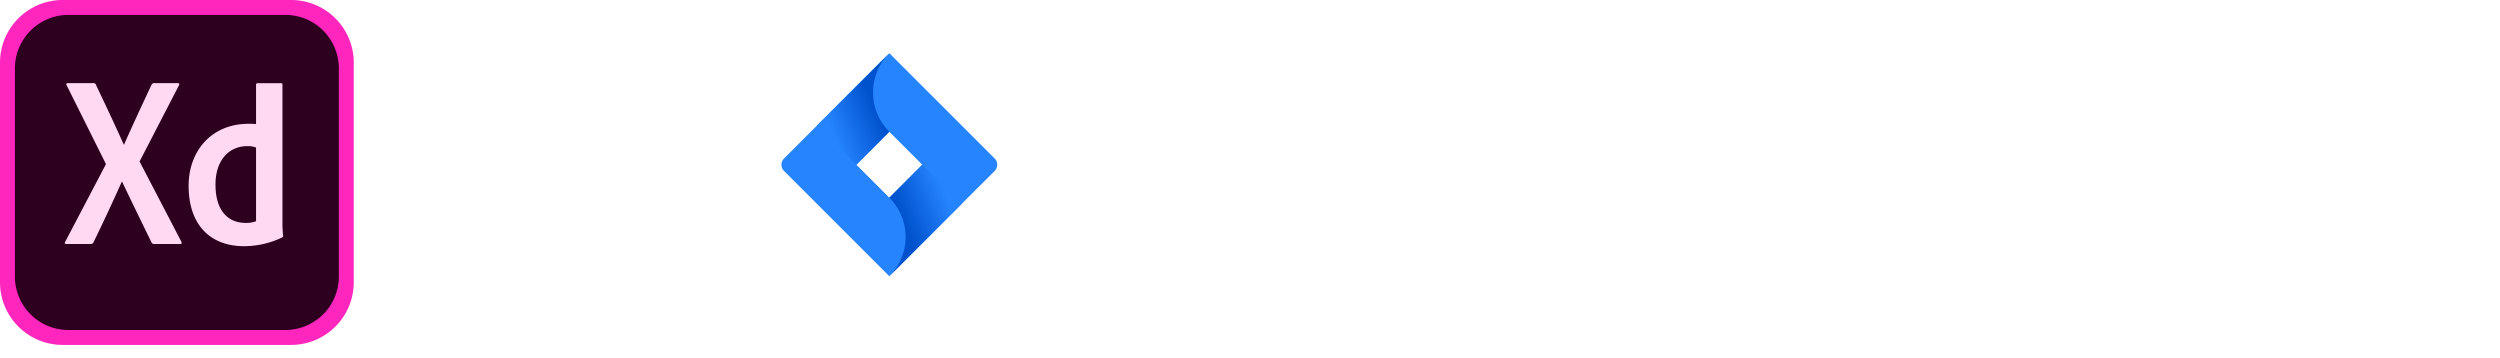 <svg xmlns="http://www.w3.org/2000/svg" xmlns:xlink="http://www.w3.org/1999/xlink" width="254.415" height="36.404" viewBox="0 0 254.415 36.404"><defs><style>.a{fill:#fff;}.b{fill:#2684ff;}.c{fill:url(#c);}.d{fill:url(#d);}.e{fill:#ff26be;}.f{fill:#2e001f;}.g{fill:#ffd9f2;}.h{filter:url(#a);}</style><filter id="a" x="42.754" y="3.088" width="33.316" height="33.316" filterUnits="userSpaceOnUse"><feOffset dy="3" input="SourceAlpha"/><feGaussianBlur stdDeviation="3" result="b"/><feFlood flood-opacity="0.161"/><feComposite operator="in" in2="b"/><feComposite in="SourceGraphic"/></filter><linearGradient id="c" x1="0.919" y1="0.403" x2="0.283" y2="0.817" gradientUnits="objectBoundingBox"><stop offset="0.18" stop-color="#0052cc"/><stop offset="1" stop-color="#2684ff"/></linearGradient><linearGradient id="d" x1="0.087" y1="0.592" x2="0.722" y2="0.18" xlink:href="#c"/></defs><g class="h" transform="matrix(1, 0, 0, 1, 0, 0)"><path class="a" d="M9.177,39.96a.163.163,0,0,0-.187.182v6.144H2.938c-.125,0-.218.061-.218.182v2.21c0,.182.094.242.25.242H8.99v6.175c0,.121.031.182.187.182h2.4c.156,0,.218-.03.218-.182V48.919h6.02c.156,0,.218-.061.218-.242V46.528c0-.182-.031-.242-.187-.242H11.8V40.2c0-.182-.062-.242-.187-.242Z" transform="translate(49.03 -30.87)"/></g><g transform="translate(79.525 5.412)"><g transform="translate(27.602 1.28)"><path class="a" d="M97.262,9h2.373V21.046c0,3.191-1.4,5.394-4.668,5.394a8.432,8.432,0,0,1-2.847-.449V23.682a6.649,6.649,0,0,0,2.451.449c2,0,2.7-1.2,2.7-2.927Z" transform="translate(-92.12 -7.583)"/><path class="a" d="M127.923,5.9a1.48,1.48,0,0,1,1.582,1.582,1.582,1.582,0,1,1-3.164,0A1.48,1.48,0,0,1,127.923,5.9Zm-1.16,5.064h2.268V24.149h-2.268Z" transform="translate(-116.085 -5.41)"/><path class="a" d="M146.76,22.33h2.214V24.65a4.362,4.362,0,0,1,4.668-2.5v2.214c-2.9-.3-4.668.581-4.668,3.374v7.791H146.76Z" transform="translate(-130.388 -16.778)"/><path class="a" d="M182.449,32.995a4.645,4.645,0,0,1-4.456,2.637c-3.506,0-5.274-2.978-5.274-6.856,0-3.719,1.846-6.856,5.537-6.856a4.327,4.327,0,0,1,4.195,2.583V22.184h2.268V35.368h-2.268Zm-3.85.527c2.032,0,3.85-1.291,3.85-4.219V28.236c0-2.927-1.66-4.219-3.6-4.219-2.559,0-3.877,1.687-3.877,4.746.012,3.176,1.276,4.758,3.626,4.758Z" transform="translate(-148.569 -16.631)"/><path class="a" d="M242.94,25.96a12.129,12.129,0,0,1-6.25-1.345V22.19a14.766,14.766,0,0,0,6.379,1.45c2.61,0,3.6-1.028,3.6-2.559s-.95-2.346-4.246-3.137c-3.9-.95-5.642-2.3-5.642-5.142,0-2.7,2.056-4.692,6.092-4.692a10.324,10.324,0,0,1,5.3,1.264v2.373a10.643,10.643,0,0,0-5.393-1.318c-2.268,0-3.614.791-3.614,2.373,0,1.423,1.109,2.136,4.165,2.9,3.665.923,5.723,2.1,5.723,5.22C249.032,23.928,247.24,25.96,242.94,25.96Z" transform="translate(-193.371 -6.959)"/><path class="a" d="M284.57,28.749c0-3.955,2.319-6.829,6.274-6.829s6.224,2.874,6.224,6.829-2.3,6.892-6.224,6.892S284.57,32.7,284.57,28.749Zm2.214,0c0,2.5,1.241,4.773,4.06,4.773s4.009-2.268,4.009-4.773-1.214-4.707-4.009-4.707-4.048,2.2-4.048,4.707Z" transform="translate(-226.904 -16.631)"/><path class="a" d="M335.36,9.822h3.4v2.1h-3.4V23.006h-2.214V11.92H331v-2.1h2.136V8.384c0-2.451,1.372-4.114,4.195-4.114a5.451,5.451,0,0,1,1.528.21v2.1a7.491,7.491,0,0,0-1.423-.132,1.879,1.879,0,0,0-2.1,2Z" transform="translate(-259.422 -4.27)"/><path class="a" d="M367.445,27.235a7.192,7.192,0,0,0,1.423-.186v2.187a5.439,5.439,0,0,1-1.528.21c-2.823,0-4.195-1.66-4.195-4.114V18.375H361v-2.1h2.136V13.47h2.214v2.8h3.506v2.1h-3.506v6.922A1.856,1.856,0,0,0,367.445,27.235Z" transform="translate(-280.433 -10.713)"/><path class="a" d="M389.38,22.8h2.505l3.8,11.18,3.847-11.18h2.163l3.85,11.18,3.8-11.18h2.505L407,35.984h-2.9L401.827,29.6l-1.2-4.06-1.2,4.06-2.3,6.379h-2.9Z" transform="translate(-300.309 -17.248)"/><path class="a" d="M476.189,32.995a4.645,4.645,0,0,1-4.456,2.637c-3.506,0-5.274-2.978-5.274-6.856,0-3.719,1.846-6.856,5.537-6.856a4.327,4.327,0,0,1,4.195,2.583V22.184h2.268V35.368h-2.268Zm-3.85.527c2.032,0,3.85-1.291,3.85-4.219V28.236c0-2.927-1.66-4.219-3.6-4.219-2.547.024-3.874,1.7-3.874,4.758,0,3.164,1.273,4.746,3.623,4.746Z" transform="translate(-354.293 -16.631)"/><path class="a" d="M517.94,22.33h2.214V24.65a4.362,4.362,0,0,1,4.668-2.5v2.214c-2.9-.3-4.668.581-4.668,3.374v7.791H517.94Z" transform="translate(-390.348 -16.778)"/><path class="a" d="M550.992,35.61c-4.932,0-7.092-2.847-7.092-6.892,0-3.982,2.214-6.829,6.224-6.829,4.06,0,5.693,2.823,5.693,6.829v1.028H546.2c.318,2.241,1.768,3.692,4.878,3.692a11.686,11.686,0,0,0,4.009-.713v2.1A9.384,9.384,0,0,1,550.992,35.61Zm-4.824-7.791h7.35c-.132-2.451-1.24-3.85-3.506-3.85-2.394-.012-3.608,1.549-3.844,3.835Z" transform="translate(-408.529 -16.61)"/></g><path class="b" d="M21.7,10.715,11.927.947,10.981,0h0L3.627,7.353h0L.266,10.715a.9.9,0,0,0,0,1.27L6.983,18.7l4,4,7.353-7.353.114-.114L21.7,11.986a.9.9,0,0,0,0-1.27ZM10.981,14.706,7.625,11.35l3.356-3.356,3.356,3.356Z" transform="translate(-0.003)"/><path class="c" d="M19.418,8.057A5.651,5.651,0,0,1,19.394.09L12.05,7.431l4,4Z" transform="translate(-8.44 -0.064)"/><path class="d" d="M40,37.85,36.64,41.215a5.651,5.651,0,0,1,0,7.994h0L44,41.847Z" transform="translate(-25.662 -26.508)"/></g><path class="e" d="M29.625,35.1H6.375A6.375,6.375,0,0,1,0,28.725V6.375A6.375,6.375,0,0,1,6.375,0h23.25A6.375,6.375,0,0,1,36,6.375v22.35A6.375,6.375,0,0,1,29.625,35.1Z" transform="translate(0 0)"/><path class="f" d="M37.523,42.066H15.444A5.445,5.445,0,0,1,10,36.623V15.444A5.445,5.445,0,0,1,15.444,10H37.521a5.445,5.445,0,0,1,5.445,5.444V36.621A5.445,5.445,0,0,1,37.523,42.066Z" transform="translate(-8.483 -8.483)"/><g transform="translate(6.595 8.466)"><path class="g" d="M52.36,64.968l4.248,8.156c.073.121.024.244-.1.244H53.874a.3.3,0,0,1-.317-.2c-.977-2-1.954-4-2.979-6.153h-.024c-.9,2.026-1.905,4.176-2.882,6.178a.287.287,0,0,1-.268.171H44.889c-.147,0-.171-.121-.1-.22l4.151-7.911-4-8.016a.127.127,0,0,1,.1-.22h2.613c.147,0,.22.024.268.171.953,2,1.929,4.06,2.833,6.087h.024c.88-2,1.857-4.085,2.783-6.062.073-.121.121-.2.268-.2h2.442c.123,0,.171.1.1.22Z" transform="translate(-44.751 -57)"/><path class="g" d="M127.82,67.434c0-3.54,2.345-6.3,6.081-6.3.317,0,.488,0,.781.024v-4.01a.142.142,0,0,1,.147-.147h2.393c.123,0,.147.049.147.121V71.047a11.246,11.246,0,0,0,.073,1.489c0,.1-.024.121-.121.171a8.991,8.991,0,0,1-3.883.88C130.163,73.587,127.82,71.561,127.82,67.434Zm6.862-3.883a2.207,2.207,0,0,0-.88-.147c-1.905,0-3.247,1.465-3.247,3.907,0,2.783,1.368,3.907,3.077,3.907a2.851,2.851,0,0,0,1.05-.171Z" transform="translate(-115.22 -57)"/></g></svg>